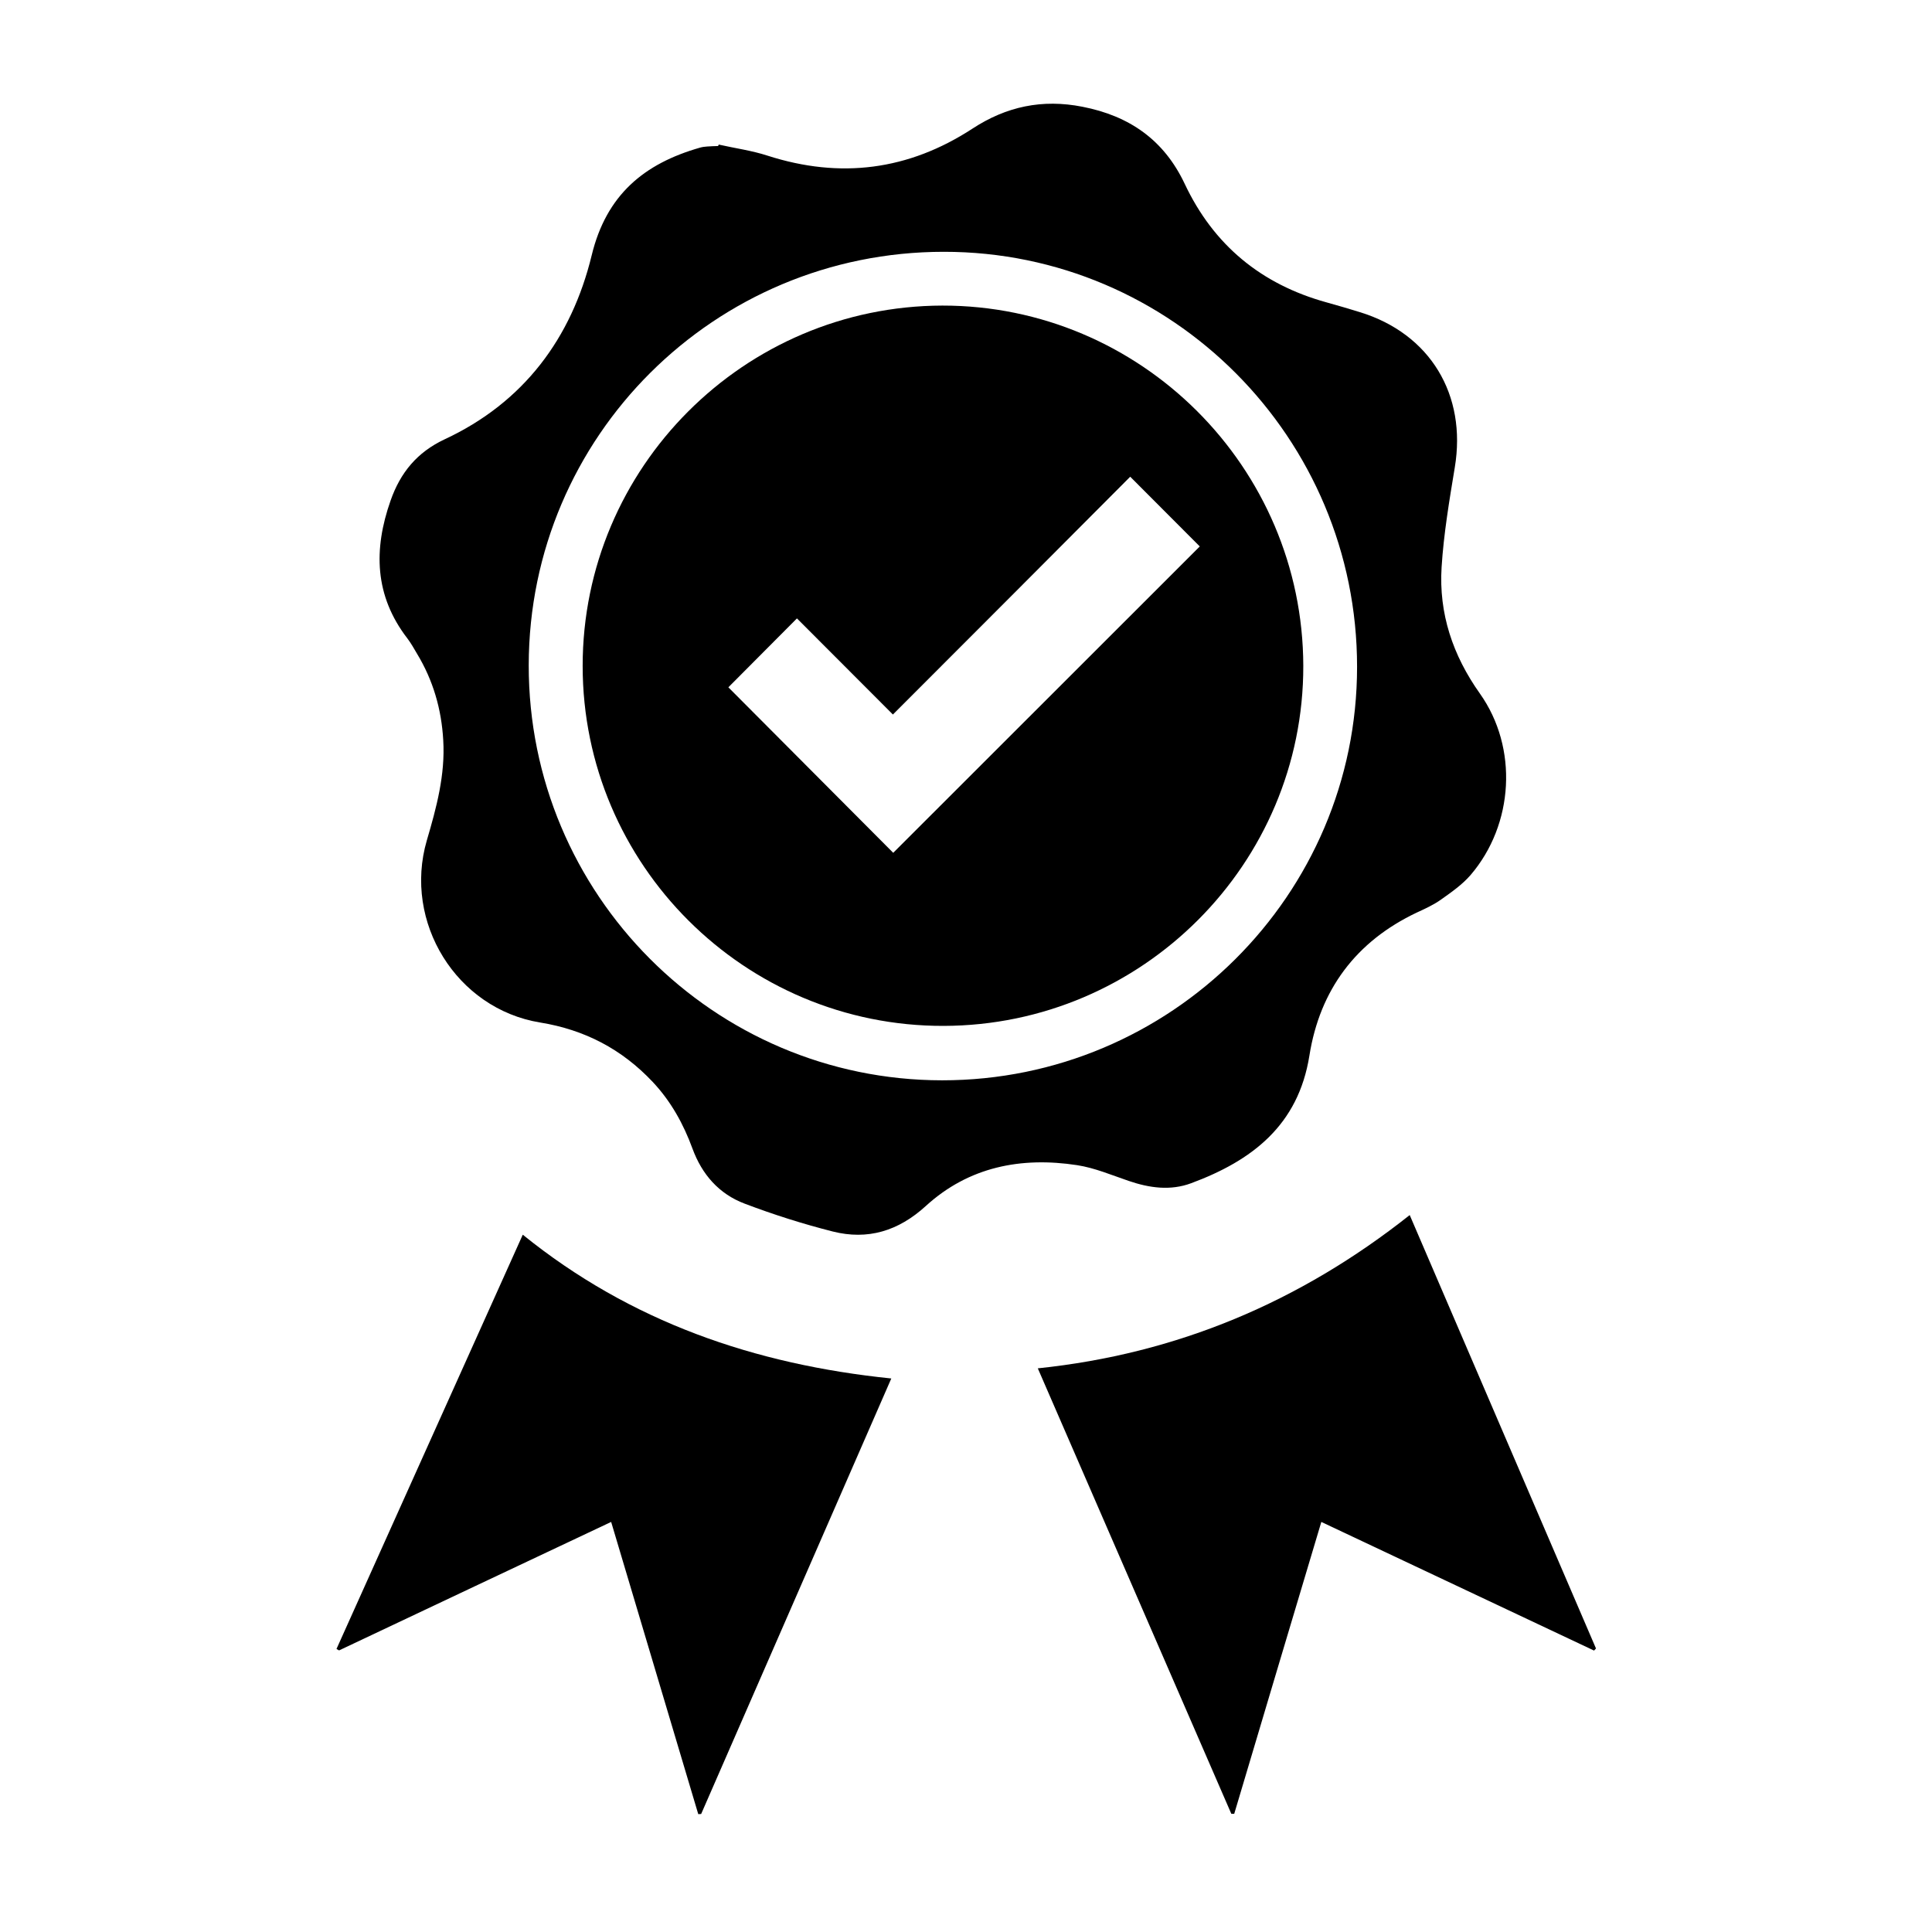 <?xml version="1.0" encoding="utf-8"?>
<!-- Generator: Adobe Illustrator 17.1.0, SVG Export Plug-In . SVG Version: 6.00 Build 0)  -->
<!DOCTYPE svg PUBLIC "-//W3C//DTD SVG 1.1//EN" "http://www.w3.org/Graphics/SVG/1.1/DTD/svg11.dtd">
<svg version="1.1" id="Слой_1" xmlns="http://www.w3.org/2000/svg" xmlns:xlink="http://www.w3.org/1999/xlink" x="0px" y="0px"
	 viewBox="0 0 1200 1200" enable-background="new 0 0 1200 1200" xml:space="preserve">
<g>
	<path d="M446.4,89.8c10.2,2.3,20.6,3.7,30.4,6.9c45.1,14.5,87.5,9.1,127.2-16.8c21.1-13.8,43.4-18.5,68.3-13.6
		C701.6,72,723,87,735.8,114.1c18,38.2,47.6,62.5,88.1,73.7c7,1.9,13.9,4,20.8,6.1c43.6,13.4,66.4,51.3,58.9,96.4
		c-3.4,20.6-6.9,41.3-8.2,62c-1.8,28.7,6.9,54.7,23.8,78.5c23.9,33.7,21.1,81.3-5.8,112.7c-5.1,5.9-11.8,10.6-18.3,15.2
		c-4.6,3.3-9.9,5.7-15.1,8.1c-37.8,17.9-60.2,48-66.7,88.8c-6.9,43.4-35.7,65.3-73.4,79.3c-12.9,4.8-25.9,3-38.8-1.4
		c-10.6-3.6-21.1-8.1-32.1-9.8c-34.8-5.3-67.3,1-94,25.4c-17,15.5-36,21.3-57.8,15.8c-18.5-4.7-36.8-10.5-54.7-17.3
		c-15.9-6-26.5-18.1-32.4-34.2c-5.6-15.3-13.4-29.4-24.7-41.4c-19.1-20.3-42.2-32.4-69.9-36.9c-52-8.5-85.2-62.3-70.4-113.1
		c6-20.4,11.5-40.7,10.2-62.3c-1.1-19.3-6.3-37.2-16.3-53.7c-1.9-3.2-3.7-6.5-6-9.5c-20.4-26.5-21.1-55.2-10.4-85.6
		c6.1-17.4,16.5-30,33.5-38c49.2-22.9,78.9-62.9,91.4-114.3c9.1-37.6,32.6-57,67.3-66.9c1.4-0.4,2.9-0.6,4.4-0.7
		c2.2-0.2,4.5-0.2,6.7-0.3C446.2,90.5,446.3,90.2,446.4,89.8z M328.4,413.1C328.2,555.3,443.3,670.9,585.1,671
		c142,0.1,257.8-115.1,257.8-256.8C843,272,727.9,156.3,586.2,156.4C443.8,156.4,328.6,271.1,328.4,413.1z"/>
	<path d="M764.8,1126.6c-39.8-91.7-79.7-183.4-120.2-276.7c86.5-9,162.8-41.2,231-95.2c38.9,90.6,77.3,179.9,115.7,269.2
		c-0.4,0.4-0.8,0.9-1.2,1.3c-56.1-26.5-112.2-52.9-169.4-79.9c-18.2,60.9-36.2,121.1-54.1,181.3
		C766,1126.6,765.4,1126.6,764.8,1126.6z"/>
	<path d="M379.6,945.3c-57,26.9-113,53.3-169,79.8c-0.5-0.3-1-0.6-1.6-0.9c38.3-85.3,76.7-170.5,115.7-257.3
		c66.9,54.1,144,80.6,228.9,89.3c-39.7,91-78.9,180.7-118.1,270.5c-0.6,0-1.2,0.1-1.8,0.1C415.8,1066.6,397.9,1006.6,379.6,945.3z"
		/>
	<path d="M809.5,413.6c0.2,122.9-100,223.3-223.4,223.6c-123.5,0.3-224.2-100.1-224.2-223.6c0-123.2,100.2-223.5,223.4-223.8
		C708.6,189.7,809.2,290.1,809.5,413.6z M554.6,443.8c-20.1-20.1-40.1-40.2-59.6-59.7c-15,15.1-29.2,29.4-42.6,42.8
		c34,34.1,68.5,68.8,102.4,102.8c63.4-63.4,127.3-127.2,190.4-190.3c-13.8-13.9-28.1-28.2-43.2-43.3
		C653.3,345,604.1,394.3,554.6,443.8z"/>
</g>
</svg>
